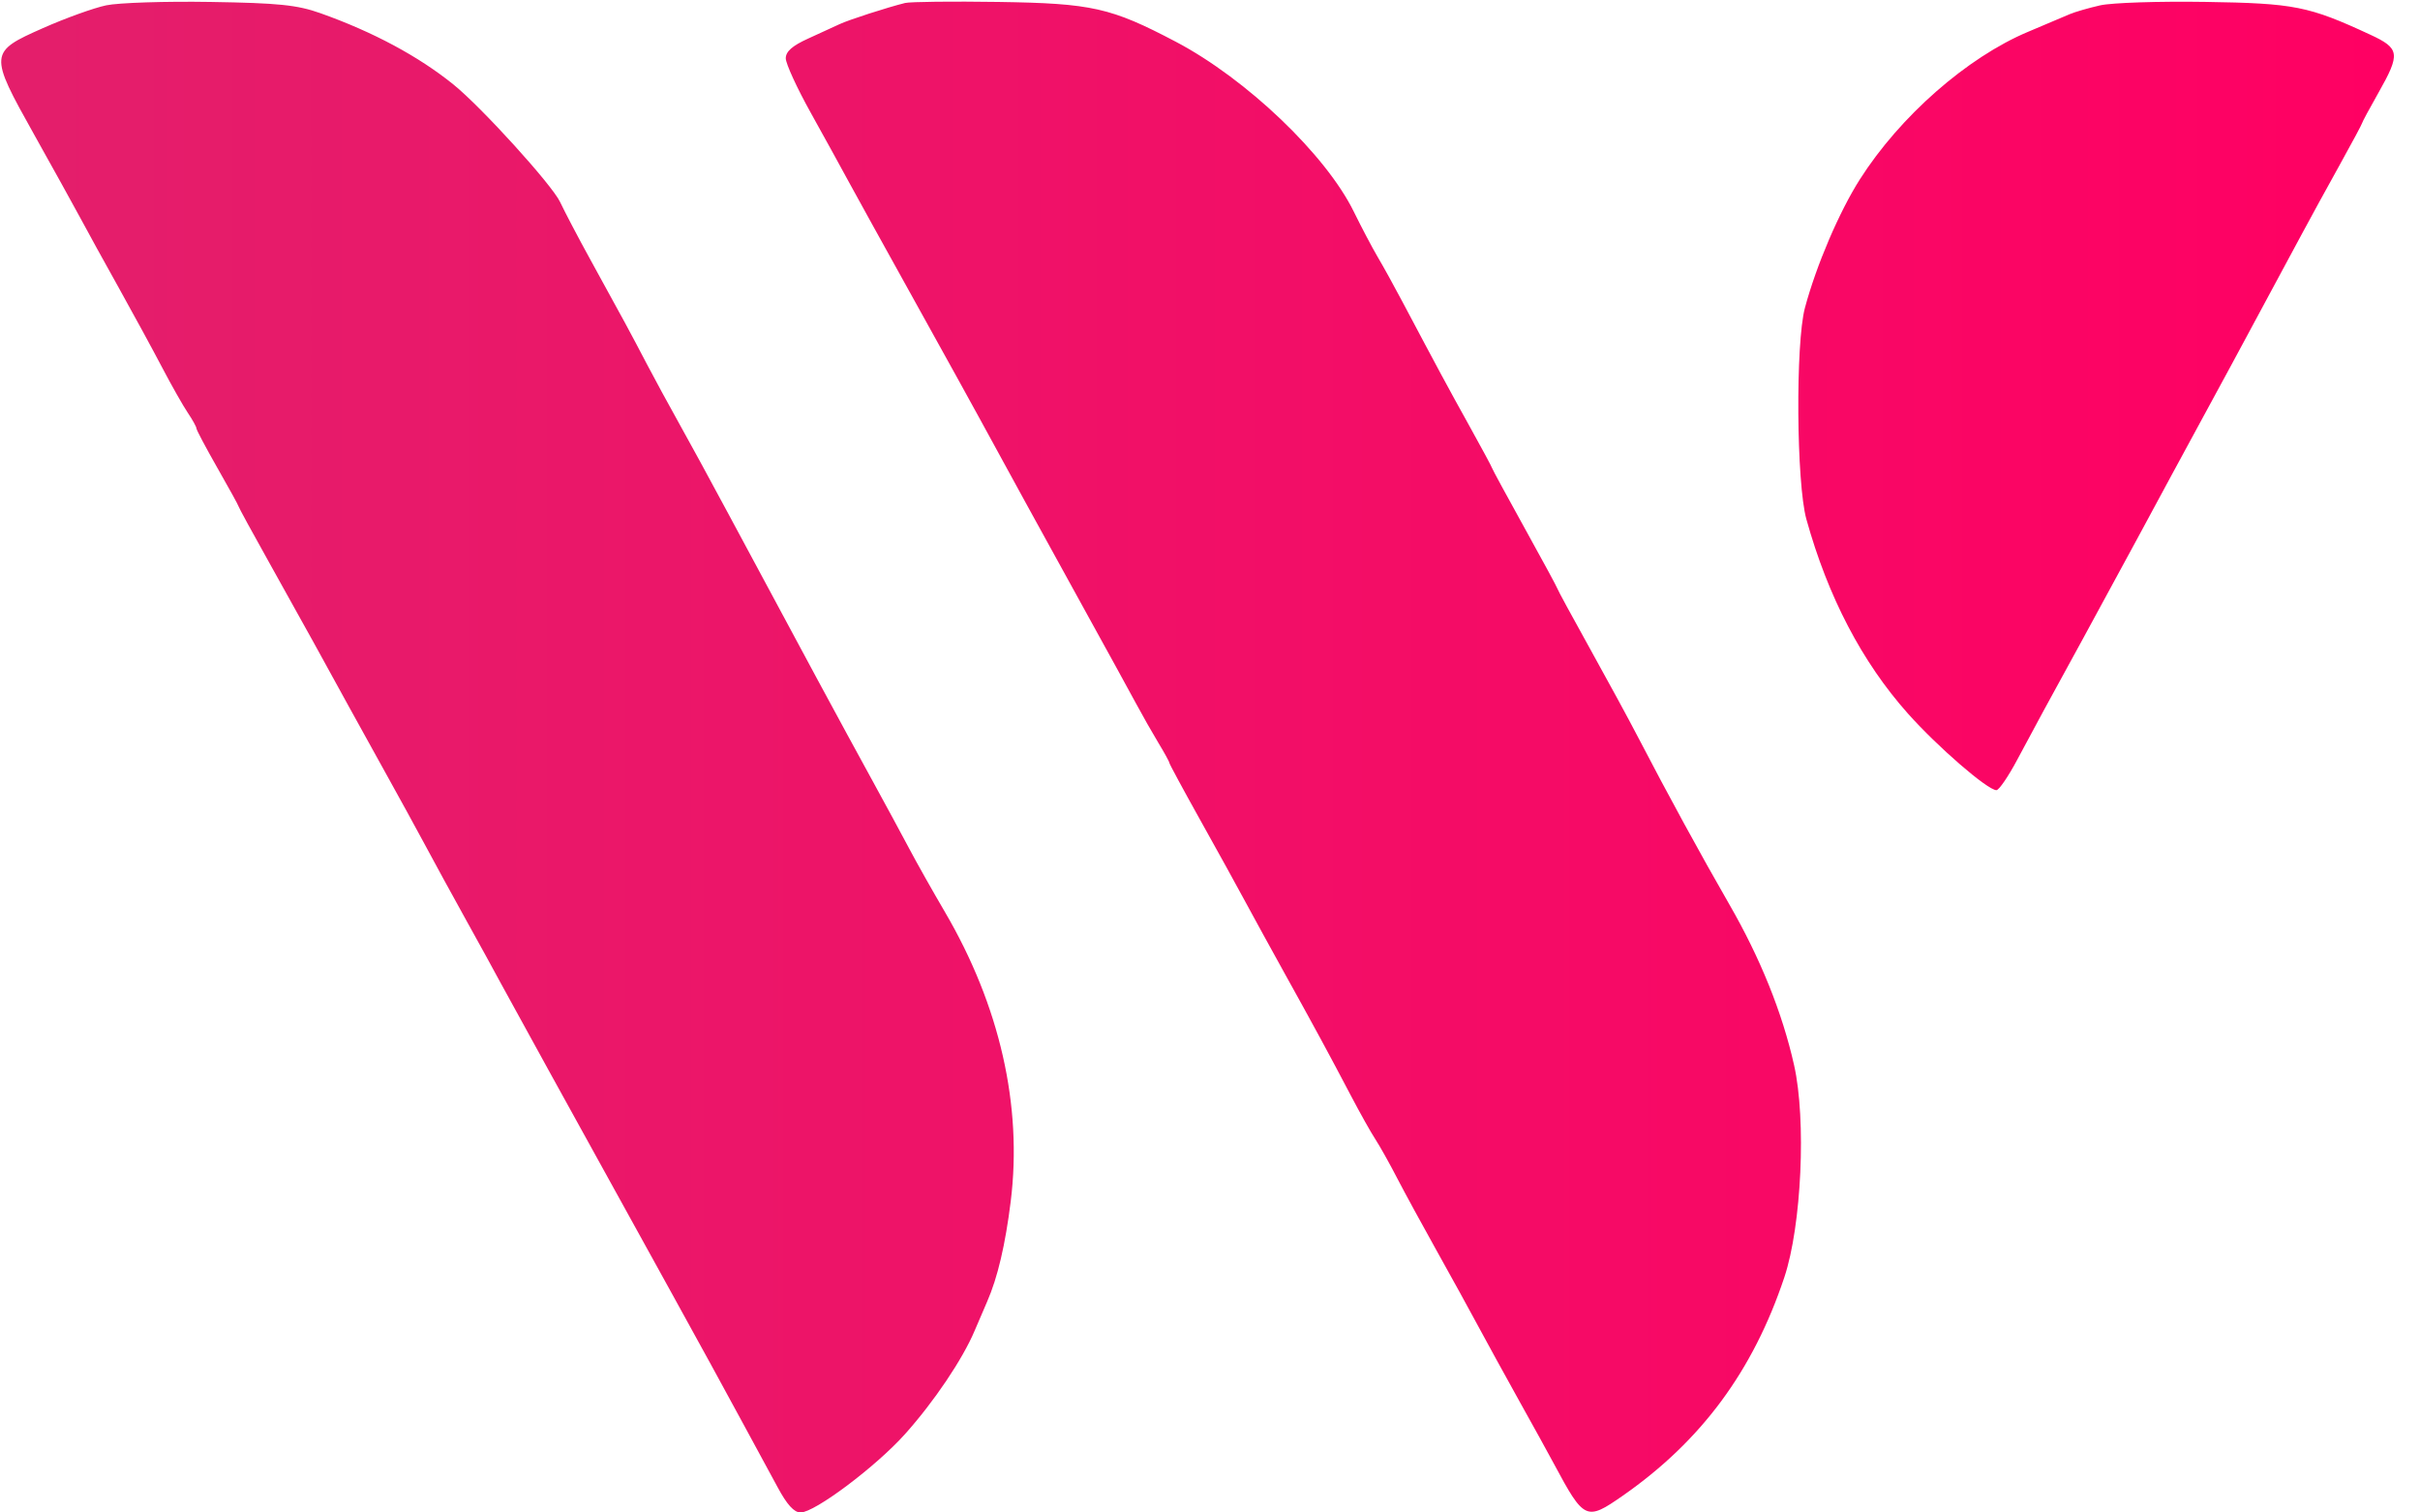 <svg width="56" height="35" viewBox="0 0 56 35" fill="none" xmlns="http://www.w3.org/2000/svg">
<path fill-rule="evenodd" clip-rule="evenodd" d="M2.459 0.123C2.175 0.182 1.517 0.419 0.998 0.649C-0.256 1.204 -0.259 1.239 0.788 3.11C1.229 3.898 1.712 4.771 1.861 5.048C2.009 5.326 2.409 6.051 2.748 6.659C3.087 7.267 3.54 8.1 3.755 8.51C3.97 8.92 4.236 9.389 4.346 9.553C4.456 9.716 4.546 9.879 4.546 9.914C4.546 9.949 4.765 10.362 5.033 10.832C5.301 11.301 5.52 11.7 5.52 11.718C5.52 11.736 5.841 12.325 6.234 13.027C6.933 14.277 7.663 15.597 8.088 16.378C8.205 16.594 8.568 17.25 8.895 17.837C9.221 18.423 9.65 19.205 9.848 19.575C10.046 19.946 10.46 20.703 10.768 21.258C11.076 21.813 11.451 22.495 11.6 22.773C11.75 23.05 12.263 23.984 12.74 24.848C15.54 29.918 16.233 31.175 16.453 31.579C16.587 31.825 16.917 32.431 17.186 32.925C17.455 33.418 17.817 34.087 17.992 34.411C18.21 34.818 18.375 35 18.526 35C18.855 35 20.276 33.933 20.946 33.182C21.618 32.43 22.273 31.457 22.554 30.793C22.659 30.547 22.788 30.244 22.843 30.12C23.085 29.568 23.264 28.805 23.389 27.798C23.662 25.586 23.135 23.271 21.866 21.104C21.586 20.627 21.211 19.962 21.033 19.625C20.855 19.29 20.488 18.611 20.217 18.117C19.393 16.613 18.708 15.344 16.855 11.891C16.442 11.12 15.919 10.161 15.694 9.76C15.47 9.359 15.14 8.753 14.963 8.414C14.611 7.739 14.404 7.356 13.658 6.002C13.386 5.508 13.072 4.91 12.96 4.673C12.774 4.278 11.146 2.484 10.497 1.959C9.688 1.304 8.633 0.738 7.414 0.305C6.874 0.114 6.446 0.07 4.87 0.045C3.829 0.028 2.744 0.063 2.459 0.123ZM20.944 0.069C20.53 0.172 19.643 0.458 19.428 0.559C19.309 0.615 18.98 0.766 18.698 0.894C18.333 1.06 18.183 1.192 18.183 1.35C18.183 1.472 18.443 2.039 18.761 2.609C19.078 3.179 19.46 3.873 19.61 4.151C19.76 4.428 20.457 5.69 21.16 6.955C21.862 8.22 22.533 9.432 22.649 9.648C23.098 10.475 24.31 12.685 25.142 14.191C25.619 15.055 26.132 15.989 26.281 16.266C26.43 16.544 26.666 16.959 26.805 17.189C26.945 17.42 27.059 17.628 27.059 17.652C27.059 17.676 27.38 18.27 27.772 18.972C28.164 19.674 28.635 20.526 28.817 20.866C29 21.205 29.401 21.937 29.709 22.492C30.401 23.738 30.766 24.412 31.26 25.353C31.47 25.754 31.725 26.208 31.826 26.362C31.927 26.517 32.154 26.92 32.329 27.26C32.505 27.599 32.917 28.356 33.245 28.942C33.573 29.529 34.004 30.311 34.202 30.681C34.401 31.051 34.831 31.834 35.157 32.42C35.484 33.006 35.846 33.662 35.961 33.878C36.659 35.18 36.706 35.201 37.553 34.611C39.37 33.344 40.568 31.723 41.291 29.556C41.689 28.363 41.801 25.917 41.516 24.648C41.243 23.433 40.735 22.172 40.014 20.922C39.359 19.785 38.591 18.379 37.901 17.051C37.693 16.65 37.189 15.723 36.782 14.991C36.375 14.258 36.042 13.645 36.042 13.627C36.042 13.609 35.701 12.979 35.285 12.228C34.868 11.476 34.527 10.847 34.527 10.831C34.527 10.815 34.29 10.375 34.001 9.854C33.505 8.962 33.282 8.547 32.453 6.983C32.266 6.628 32.008 6.162 31.88 5.946C31.753 5.73 31.505 5.259 31.329 4.901C30.683 3.582 28.844 1.826 27.209 0.966C25.704 0.175 25.271 0.078 23.108 0.045C22.037 0.029 21.063 0.04 20.944 0.069ZM48.598 0.124C48.33 0.185 48.013 0.277 47.894 0.328C47.775 0.38 47.343 0.563 46.933 0.735C45.522 1.327 43.967 2.691 43.038 4.151C42.56 4.902 42.031 6.139 41.767 7.123C41.547 7.943 41.569 11.181 41.8 12.013C42.299 13.809 43.087 15.318 44.148 16.51C44.834 17.281 45.994 18.285 46.198 18.285C46.257 18.285 46.473 17.97 46.678 17.584C47.122 16.752 47.322 16.384 48.216 14.752C48.587 14.073 49.149 13.038 49.465 12.452C49.78 11.866 50.135 11.21 50.252 10.994C50.987 9.648 52.234 7.34 53.279 5.391C53.459 5.054 53.844 4.353 54.133 3.832C54.422 3.311 54.659 2.869 54.659 2.851C54.659 2.832 54.829 2.515 55.038 2.147C55.551 1.24 55.534 1.12 54.848 0.802C53.423 0.141 53.097 0.076 51.033 0.044C49.962 0.027 48.866 0.063 48.598 0.124Z" fill="url(#paint0_linear_2420_7)"/>
<defs>
<linearGradient id="paint0_linear_2420_7" x1="0.836" y1="16.354" x2="55.396" y2="16.354" gradientUnits="userSpaceOnUse">
<stop stop-color="#E41E6B"/>
<stop offset="1" stop-color="#FF0063"/>
</linearGradient>
</defs>
</svg>
